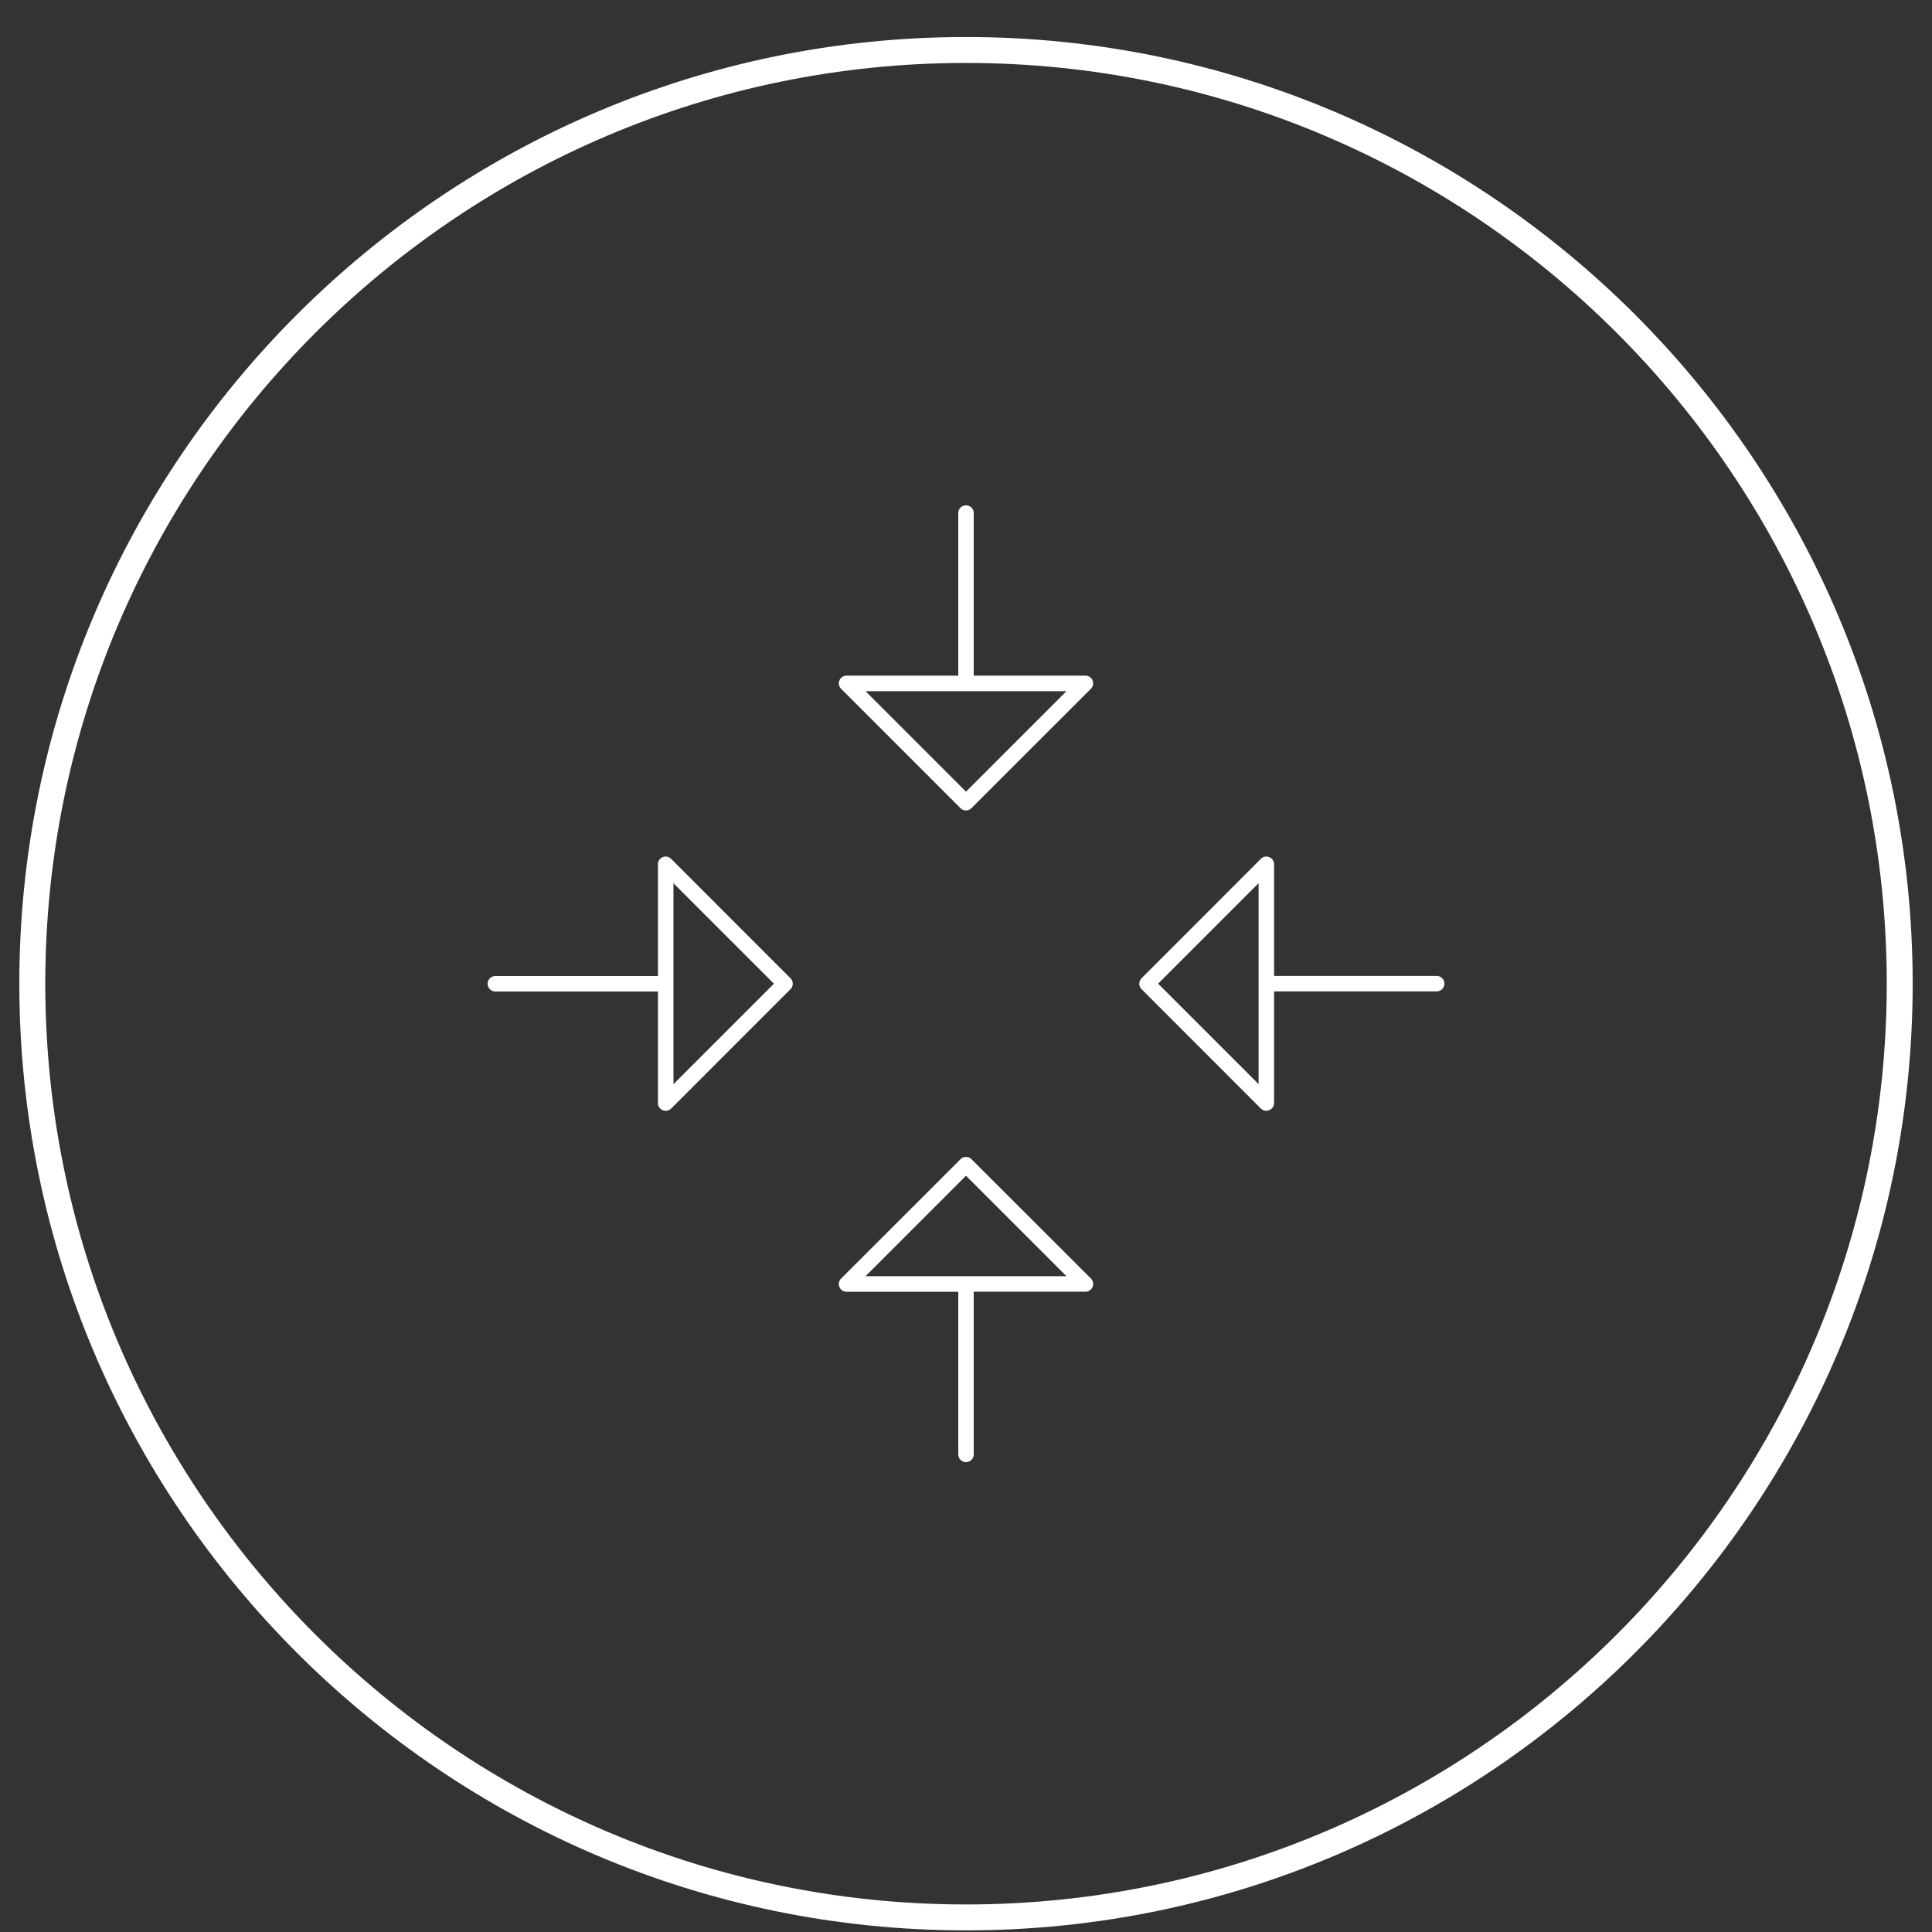 <svg viewBox="0 0 500 500" xmlns="http://www.w3.org/2000/svg"><rect x="0" y="0" width="500" height="500" fill="#333333" stroke="none"/><g fill="#fff"><path d="M250 499.58c-135.09 0-245-109.91-245-245s109.91-245 245-245 245 109.91 245 245-109.91 245-245 245zm0-483.29c-131.39 0-238.28 106.9-238.28 238.29S118.61 492.87 250 492.87 488.29 386 488.29 254.58 381.39 16.29 250 16.29z"/><path d="M250 378.4a2 2 0 01-2-2v-42.09h-28.88a2 2 0 01-1.42-3.44L248.58 300a2 2 0 012.84 0l30.88 30.85a2 2 0 01-1.42 3.44H252v42.07a2 2 0 01-2 2.04zm0-48.12h26l-26-26-26 26zm0-120.54a2 2 0 01-1.43-.59l-30.86-30.86a2 2 0 011.42-3.44H248v-42.07a2 2 0 114 0v42.07h28.86a2 2 0 011.43 3.44l-30.88 30.86a2 2 0 01-1.41.59zm-26-30.86l26 26 26-26zm-51.71 108.59a2.07 2.07 0 01-.77-.15 2 2 0 01-1.25-1.86V256.6H128.2a2 2 0 110-4h42.07v-28.89a2 2 0 013.44-1.42l30.86 30.88a2 2 0 010 2.84l-30.86 30.87a2 2 0 01-1.42.59zm2-58.89v52l26-26zm153.43 58.88a2 2 0 01-1.43-.59L295.44 256a2 2 0 010-2.84l30.85-30.87a2 2 0 013.44 1.43v28.85h42.08a2 2 0 010 4h-42.08v28.87a2 2 0 01-1.24 1.86 1.89 1.89 0 01-.77.16zm-28-32.89l26 26v-52z"/></g></svg>